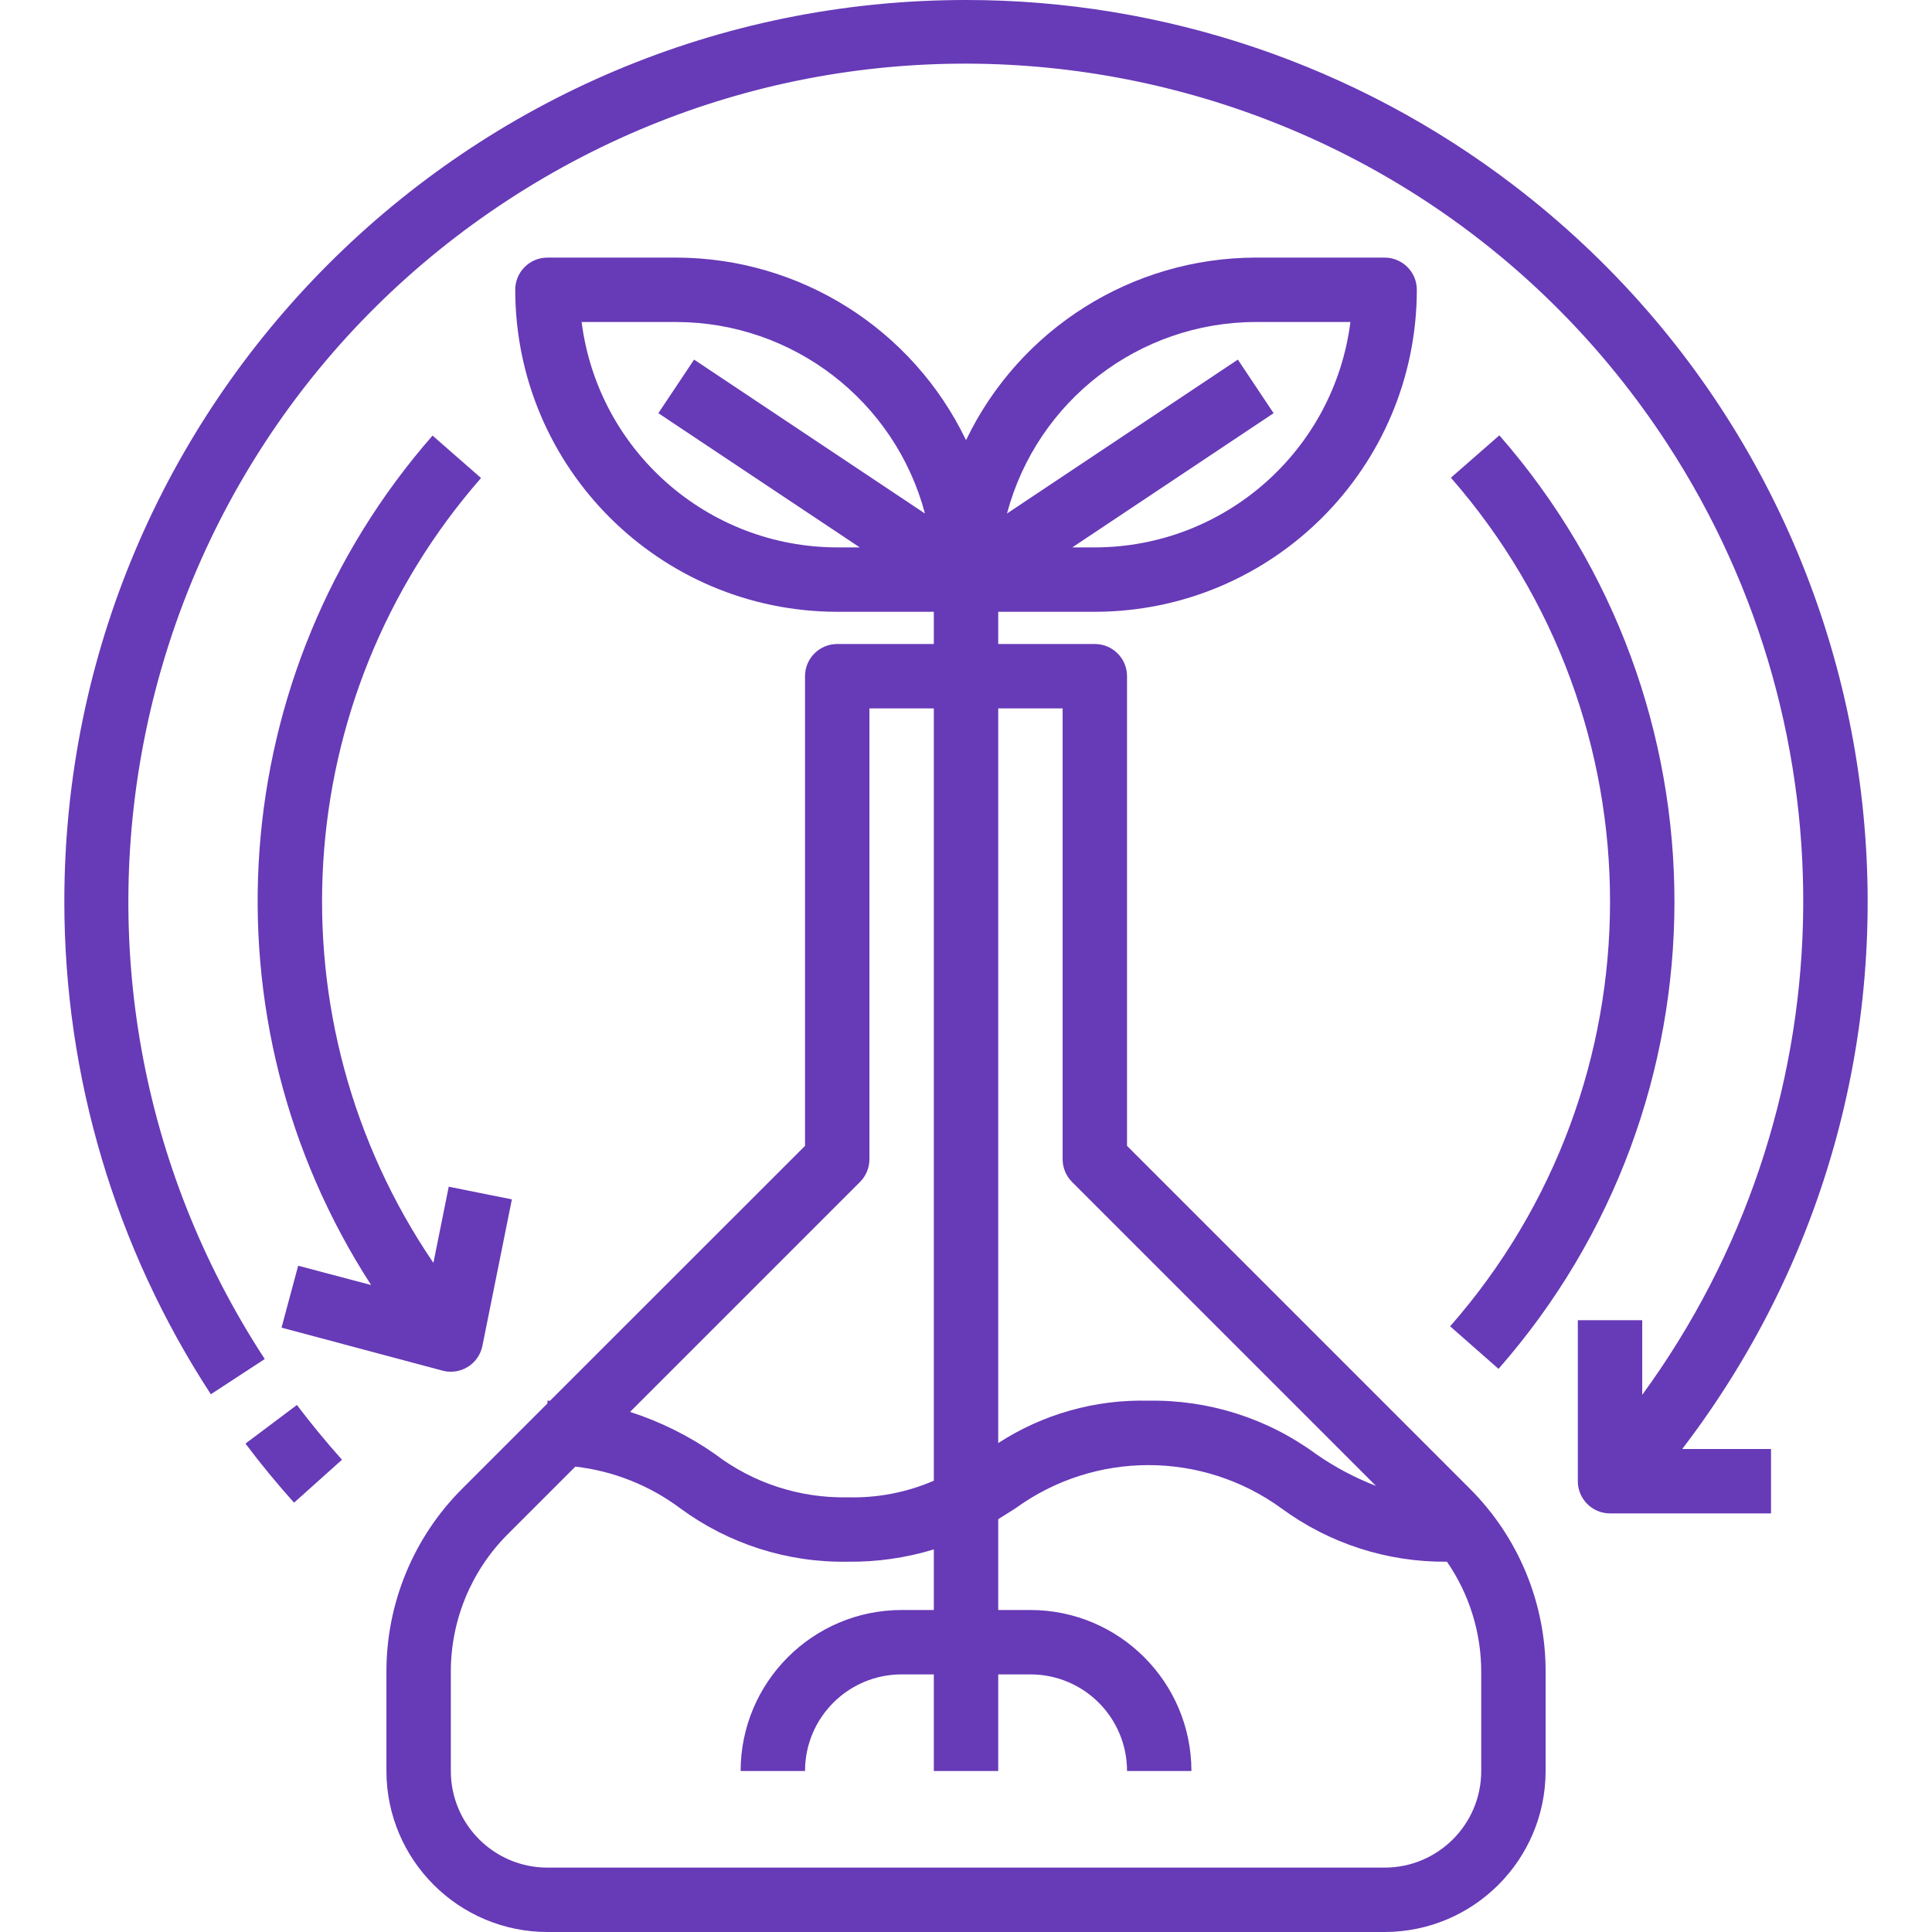 <?xml version="1.0" encoding="iso-8859-1"?>
<!-- Generator: Adobe Illustrator 19.0.0, SVG Export Plug-In . SVG Version: 6.00 Build 0)  -->
<svg version="1.1" id="Capa_1" xmlns="http://www.w3.org/2000/svg" xmlns:xlink="http://www.w3.org/1999/xlink" x="0px" y="0px"
	 viewBox="0 0 480 480" style="enable-background:new 0 0 480 480;" xml:space="preserve">
<g>
	<g>
		<path style="fill:#673AB7;" d="M365.095,369.776l-85.088-85.088V168c0-4.418-3.582-8-8-8h-24v-8h24c44.163-0.049,79.952-35.837,80-80
			c0-4.418-3.582-8-8-8h-32c-30.718,0.043-58.699,17.671-72,45.36c-13.301-27.689-41.282-45.317-72-45.36h-32c-4.418,0-8,3.582-8,8
			c0.049,44.163,35.837,79.951,80,80h24v8h-24c-4.418,0-8,3.582-8,8v116.688L136.663,348c-0.224,0-0.424,0-0.656,0v0.688
			l-21.088,21.088c-12.148,12.083-18.958,28.522-18.912,45.656V440c0.026,22.08,17.92,39.974,40,40h208
			c22.08-0.026,39.974-17.92,40-40v-24.568C384.053,398.298,377.243,381.859,365.095,369.776z M312.007,80h23.504
			c-4.079,31.977-31.268,55.953-63.504,56h-5.6l50.016-33.344l-8.88-13.312l-57.36,38.24C257.649,99.56,283.006,80.044,312.007,80z
			 M213.607,136h-5.6c-32.236-0.047-59.425-24.023-63.504-56h23.504c28.992,0.054,54.337,19.569,61.8,47.584l-57.36-38.24
			l-8.88,13.312L213.607,136z M248.007,176h16v112c0,2.122,0.844,4.156,2.344,5.656l75.512,75.512
			c-5.255-2.028-10.248-4.678-14.872-7.896c-12.057-8.873-26.696-13.536-41.664-13.272c-13.218-0.342-26.229,3.328-37.32,10.528V176
			z M213.663,293.656c1.5-1.5,2.344-3.534,2.344-5.656V176h16v191.88c-6.737,2.915-14.03,4.321-21.368,4.12
			c-11.892,0.26-23.52-3.522-32.984-10.728c-6.476-4.533-13.595-8.068-21.12-10.488L213.663,293.656z M368.007,440
			c0,13.255-10.745,24-24,24h-208c-13.255,0-24-10.745-24-24v-24.568c-0.037-12.888,5.085-25.256,14.224-34.344l16.712-16.712
			c9.448,1.086,18.439,4.658,26.056,10.352c12.048,8.873,26.68,13.537,41.64,13.272c7.238,0.089,14.445-0.942,21.368-3.056V400h-8
			c-22.08,0.026-39.974,17.92-40,40h16c0-13.255,10.745-24,24-24h8v24h16v-24h8c13.255,0,24,10.745,24,24h16
			c-0.026-22.08-17.92-39.974-40-40h-8v-22.56c1.472-0.912,2.904-1.816,4.296-2.712c19.69-14.303,46.35-14.303,66.04,0
			c11.915,8.763,26.354,13.421,41.144,13.272c5.563,8.065,8.536,17.634,8.52,27.432V440z"/>
	</g>
</g>
<g>
	<g>
		<path style="fill:#673AB7;" d="M73.767,349.064l-12.784,9.592c3.792,5.04,7.856,9.976,12.072,14.68l11.912-10.672
			C81.055,358.296,77.287,353.712,73.767,349.064z"/>
	</g>
</g>
<g>
	<g>
		<path style="fill:#673AB7;" d="M376.1,46.06C337.025,16.177,289.199-0.01,240.007,0C116.296-0.013,15.997,100.266,15.985,223.977
			C15.98,267.452,28.627,309.989,52.383,346.4l13.392-8.752C2.945,241.446,29.998,112.525,126.2,49.695
			s225.123-35.777,287.953,60.425c47.3,72.422,44.853,166.556-6.146,236.424V328h-16v40c0,4.418,3.582,8,8,8h40v-16h-22.064
			C493.081,261.753,474.347,121.198,376.1,46.06z"/>
	</g>
</g>
<g>
	<g>
		<path style="fill:#673AB7;" d="M372.511,108.16l-12.04,10.528c52.793,60.39,52.711,150.538-0.192,210.832l12.024,10.568
			C430.503,273.762,430.592,174.59,372.511,108.16z"/>
	</g>
</g>
<g>
	<g>
		<path style="fill:#673AB7;" d="M111.487,294.832l-3.808,18.928c-40.899-60.117-36.035-140.269,11.832-195l-12.048-10.536
			C55.798,167.261,49.57,253.41,92.207,319.264l-18.128-4.8l-4.136,15.392l40,10.672c0.672,0.186,1.367,0.277,2.064,0.272
			c3.802,0.001,7.08-2.675,7.84-6.4l7.328-36.416L111.487,294.832z"/>
	</g>
</g>
<g>
</g>
<g>
</g>
<g>
</g>
<g>
</g>
<g>
</g>
<g>
</g>
<g>
</g>
<g>
</g>
<g>
</g>
<g>
</g>
<g>
</g>
<g>
</g>
<g>
</g>
<g>
</g>
<g>
</g>
</svg>
